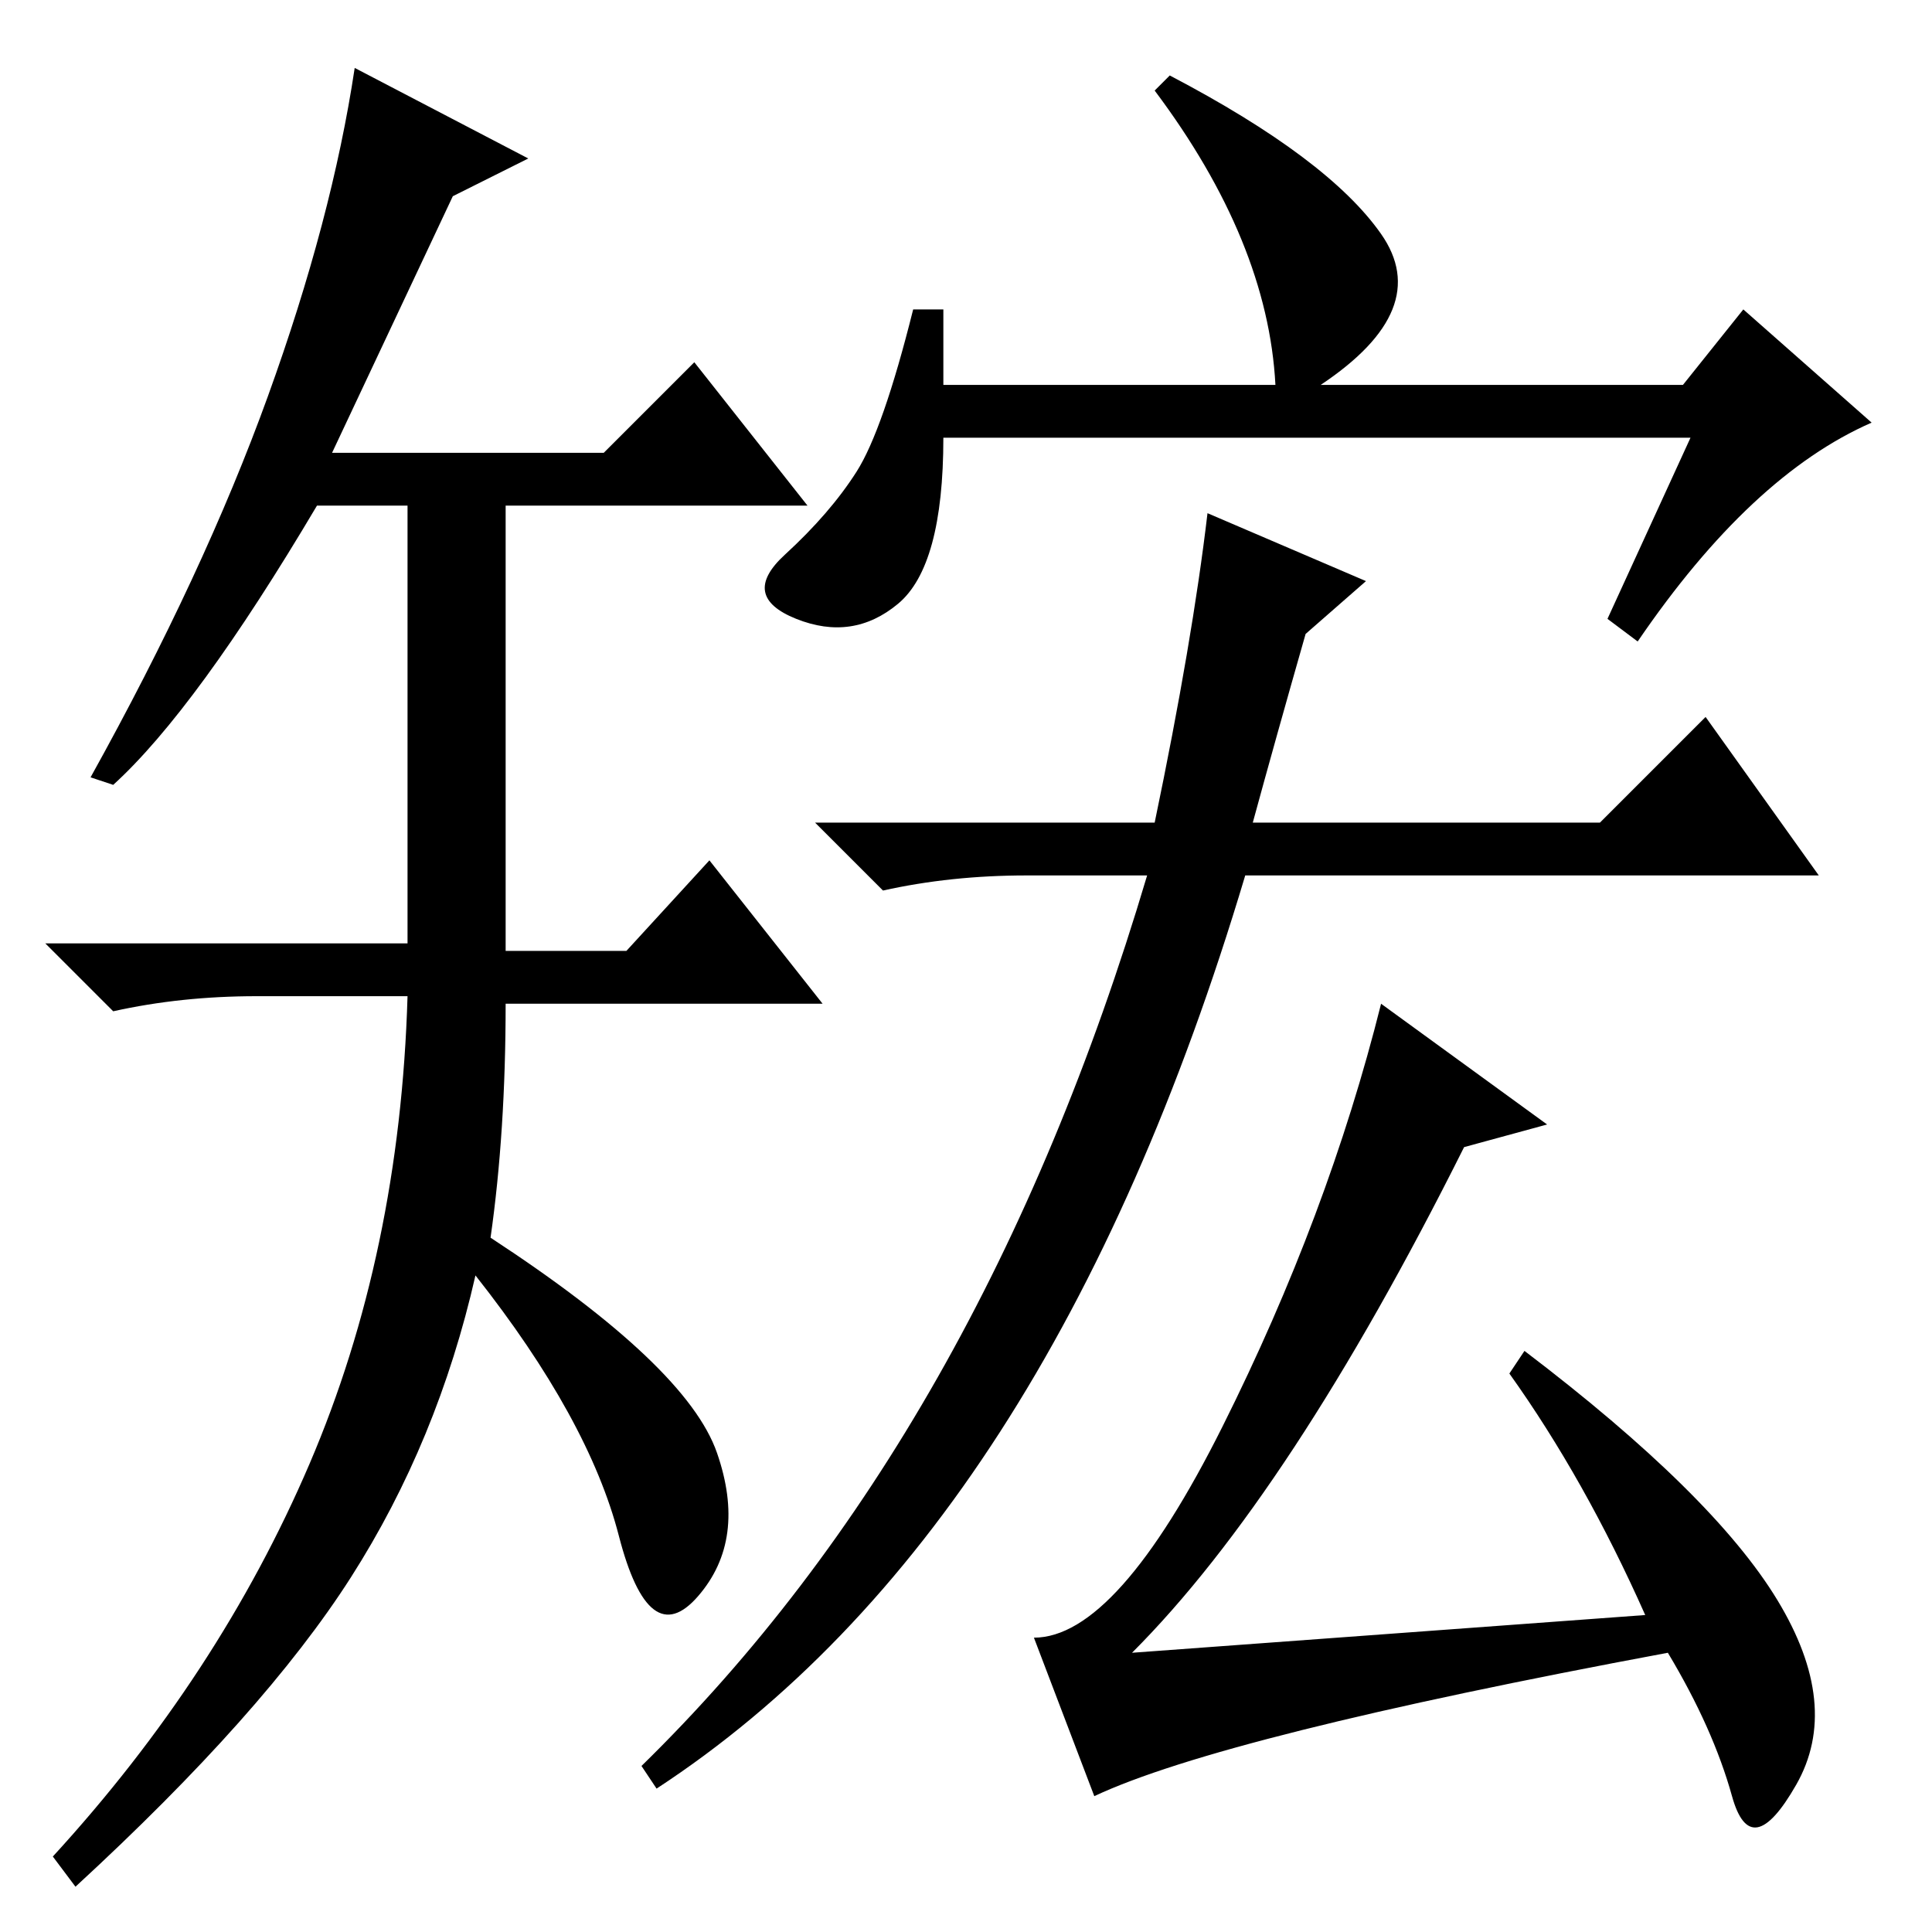 <?xml version="1.0" standalone="no"?>
<!DOCTYPE svg PUBLIC "-//W3C//DTD SVG 1.1//EN" "http://www.w3.org/Graphics/SVG/1.1/DTD/svg11.dtd" >
<svg xmlns="http://www.w3.org/2000/svg" xmlns:xlink="http://www.w3.org/1999/xlink" version="1.1" viewBox="0 -36 256 256">
  <g transform="matrix(1 0 0 -1 0 220)">
   <path fill="currentColor"
d="M166 147h46l14 14l15 -21h-76q-26 -87 -78 -121l-2 3q45 44 67 118h-16q-10 0 -19 -2l-9 9h45q5 24 7 41l21 -9l-8 -7q-4 -14 -7 -25zM218 42q-8 18 -18 32l2 3q25 -19 33.5 -33t2.5 -24.5t-8.5 -1.5t-8.5 19q-59 -11 -76 -19l-8 21q11 0 25 28t21 56l22 -16l-11 -3
q-23 -46 -44 -67zM224 198h-99q0 -17 -6 -22t-13.5 -2t-1.5 8.5t9.5 11t7.5 21.5h4v-10h44q-1 19 -16 39l2 2q21 -11 28 -21t-8 -20h48l8 10l17 -15q-16 -7 -31 -29l-4 3zM60 230l-16 -34h36l12 12l15 -19h-40v-59h16l11 12l15 -19h-42q0 -17 -2 -31q26 -17 30 -28.5
t-2.5 -19t-10.5 8t-19 34.5q-5 -22 -16.5 -40t-36.5 -41l-3 4q22 24 34 52t13 62h-20q-10 0 -19 -2l-9 9h48v58h-12q-16 -27 -27 -37l-3 1q15 27 23.5 50.5t11.5 43.5l23 -12z" />
  </g>

</svg>
